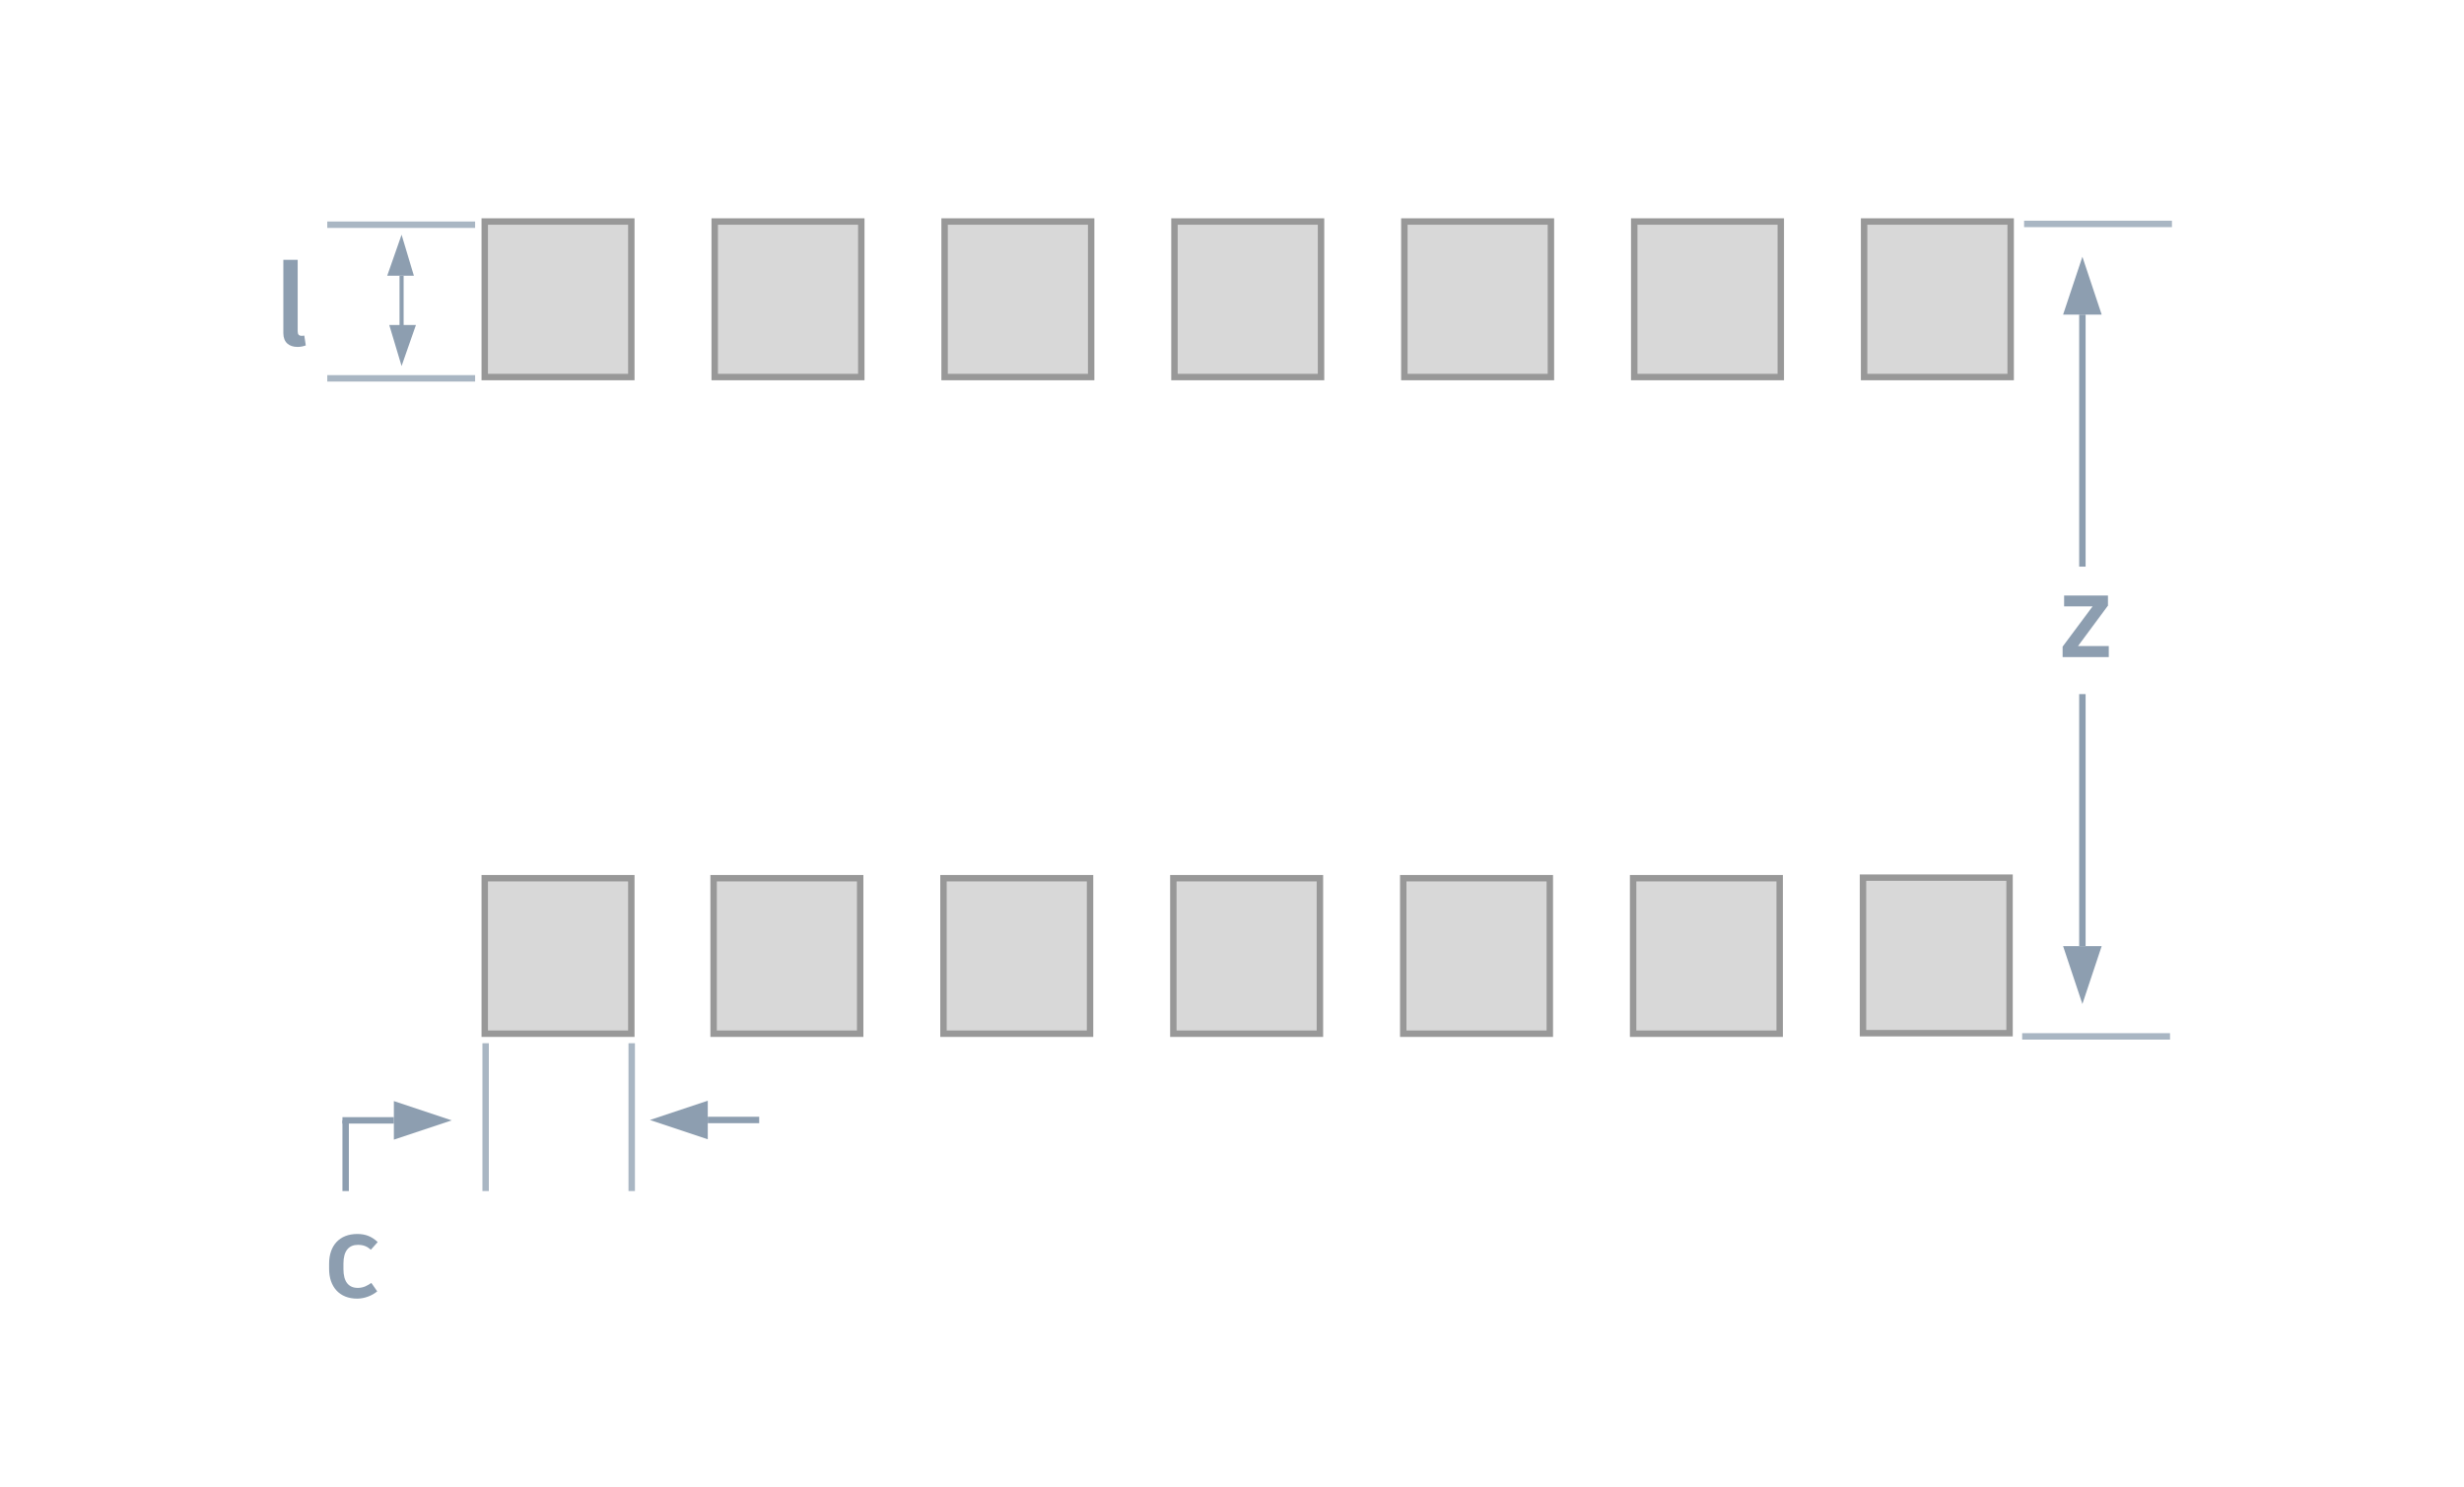 <svg width="290" height="175" viewBox="0 0 290 175" fill="none" xmlns="http://www.w3.org/2000/svg">
<rect x="57.053" y="26.075" width="17.25" height="18.309" fill="#D8D8D8" stroke="#989898" stroke-width="0.757"/>
<rect x="236.514" y="121.622" width="17.25" height="18.309" transform="rotate(-180 236.514 121.622)" fill="#D8D8D8" stroke="#989898" stroke-width="0.757"/>
<rect x="111.173" y="26.075" width="17.25" height="18.309" fill="#D8D8D8" stroke="#989898" stroke-width="0.757"/>
<rect x="155.348" y="121.685" width="17.25" height="18.309" transform="rotate(-180 155.348 121.685)" fill="#D8D8D8" stroke="#989898" stroke-width="0.757"/>
<rect x="165.284" y="26.075" width="17.25" height="18.309" fill="#D8D8D8" stroke="#989898" stroke-width="0.757"/>
<rect x="192.34" y="26.075" width="17.25" height="18.309" fill="#D8D8D8" stroke="#989898" stroke-width="0.757"/>
<rect x="101.237" y="121.685" width="17.25" height="18.309" transform="rotate(-180 101.237 121.685)" fill="#D8D8D8" stroke="#989898" stroke-width="0.757"/>
<rect x="84.118" y="26.075" width="17.25" height="18.309" fill="#D8D8D8" stroke="#989898" stroke-width="0.757"/>
<rect x="182.404" y="121.685" width="17.25" height="18.309" transform="rotate(-180 182.404 121.685)" fill="#D8D8D8" stroke="#989898" stroke-width="0.757"/>
<rect x="209.459" y="121.685" width="17.25" height="18.309" transform="rotate(-180 209.459 121.685)" fill="#D8D8D8" stroke="#989898" stroke-width="0.757"/>
<rect x="138.229" y="26.075" width="17.25" height="18.309" fill="#D8D8D8" stroke="#989898" stroke-width="0.757"/>
<rect x="128.293" y="121.685" width="17.25" height="18.309" transform="rotate(-180 128.293 121.685)" fill="#D8D8D8" stroke="#989898" stroke-width="0.757"/>
<rect x="219.395" y="26.075" width="17.25" height="18.309" fill="#D8D8D8" stroke="#989898" stroke-width="0.757"/>
<rect x="74.303" y="121.685" width="17.25" height="18.309" transform="rotate(-180 74.303 121.685)" fill="#D8D8D8" stroke="#989898" stroke-width="0.757"/>
<path d="M55.918 26.453H38.517" stroke="#A9B6C3" stroke-width="0.757"/>
<path d="M255.626 26.359H238.225" stroke="#A9B6C3" stroke-width="0.757"/>
<path d="M255.401 122H238" stroke="#A9B6C3" stroke-width="0.757"/>
<path d="M55.918 44.538H38.517" stroke="#A9B6C3" stroke-width="0.757"/>
<path d="M57.158 122.806L57.158 140.207" stroke="#A9B6C3" stroke-width="0.757"/>
<path d="M74.349 122.806L74.349 140.207" stroke="#A9B6C3" stroke-width="0.757"/>
<path d="M35.036 30.585H33.348V39.219C33.348 40.295 34.015 40.84 35.023 40.84C35.404 40.84 35.717 40.758 35.99 40.663L35.813 39.505C35.704 39.519 35.608 39.532 35.527 39.532C35.159 39.532 35.036 39.369 35.036 38.974V30.585Z" fill="#8D9EB0"/>
<path d="M42.029 152.871C42.901 152.871 43.8 152.517 44.399 152.013L43.704 151.019C43.255 151.332 42.778 151.605 42.111 151.605C41.021 151.605 40.422 150.869 40.422 149.399V148.731C40.422 147.247 41.062 146.539 42.124 146.539C42.764 146.539 43.2 146.716 43.65 147.111L44.453 146.212C43.786 145.572 43.037 145.259 42.056 145.259C39.918 145.259 38.733 146.661 38.733 148.759V149.371C38.733 151.469 39.945 152.871 42.029 152.871Z" fill="#8D9EB0"/>
<path d="M248.097 70.102H242.936V71.382H246.286L242.759 76.121V77.347H248.192V76.053H244.57L248.097 71.287V70.102Z" fill="#8D9EB0"/>
<path d="M53.165 131.885L46.356 134.155L46.356 129.615L53.165 131.885Z" fill="#8D9EB0"/>
<path d="M46.356 132.263L40.303 132.263L40.303 131.507L46.356 131.507L46.356 132.263Z" fill="#8D9EB0"/>
<path d="M76.493 131.84L83.302 134.109L83.302 129.57L76.493 131.84Z" fill="#8D9EB0"/>
<path d="M83.302 132.218L89.355 132.218L89.355 131.461L83.302 131.461L83.302 132.218Z" fill="#8D9EB0"/>
<path d="M40.303 140.207L40.303 131.885L41.06 131.885L41.06 140.207L40.303 140.207Z" fill="#8D9EB0"/>
<path d="M47.263 27.629L48.713 32.46L45.572 32.46L47.263 27.629Z" fill="#8D9EB0"/>
<path d="M47.263 43.089L45.814 38.258L48.954 38.258L47.263 43.089Z" fill="#8D9EB0"/>
<path d="M245.087 30.224L247.356 37.033L242.817 37.033L245.087 30.224Z" fill="#8D9EB0"/>
<path d="M245.465 37.033L245.465 66.703L244.708 66.703L244.708 37.033L245.465 37.033Z" fill="#8D9EB0"/>
<path d="M245.087 118.186L242.817 111.377L247.356 111.377L245.087 118.186Z" fill="#8D9EB0"/>
<path d="M244.708 111.377L244.708 81.707L245.465 81.707L245.465 111.377L244.708 111.377Z" fill="#8D9EB0"/>
<path d="M47.505 32.46L47.505 39.224L47.022 39.224L47.022 32.46L47.505 32.46Z" fill="#8D9EB0"/>
</svg>
